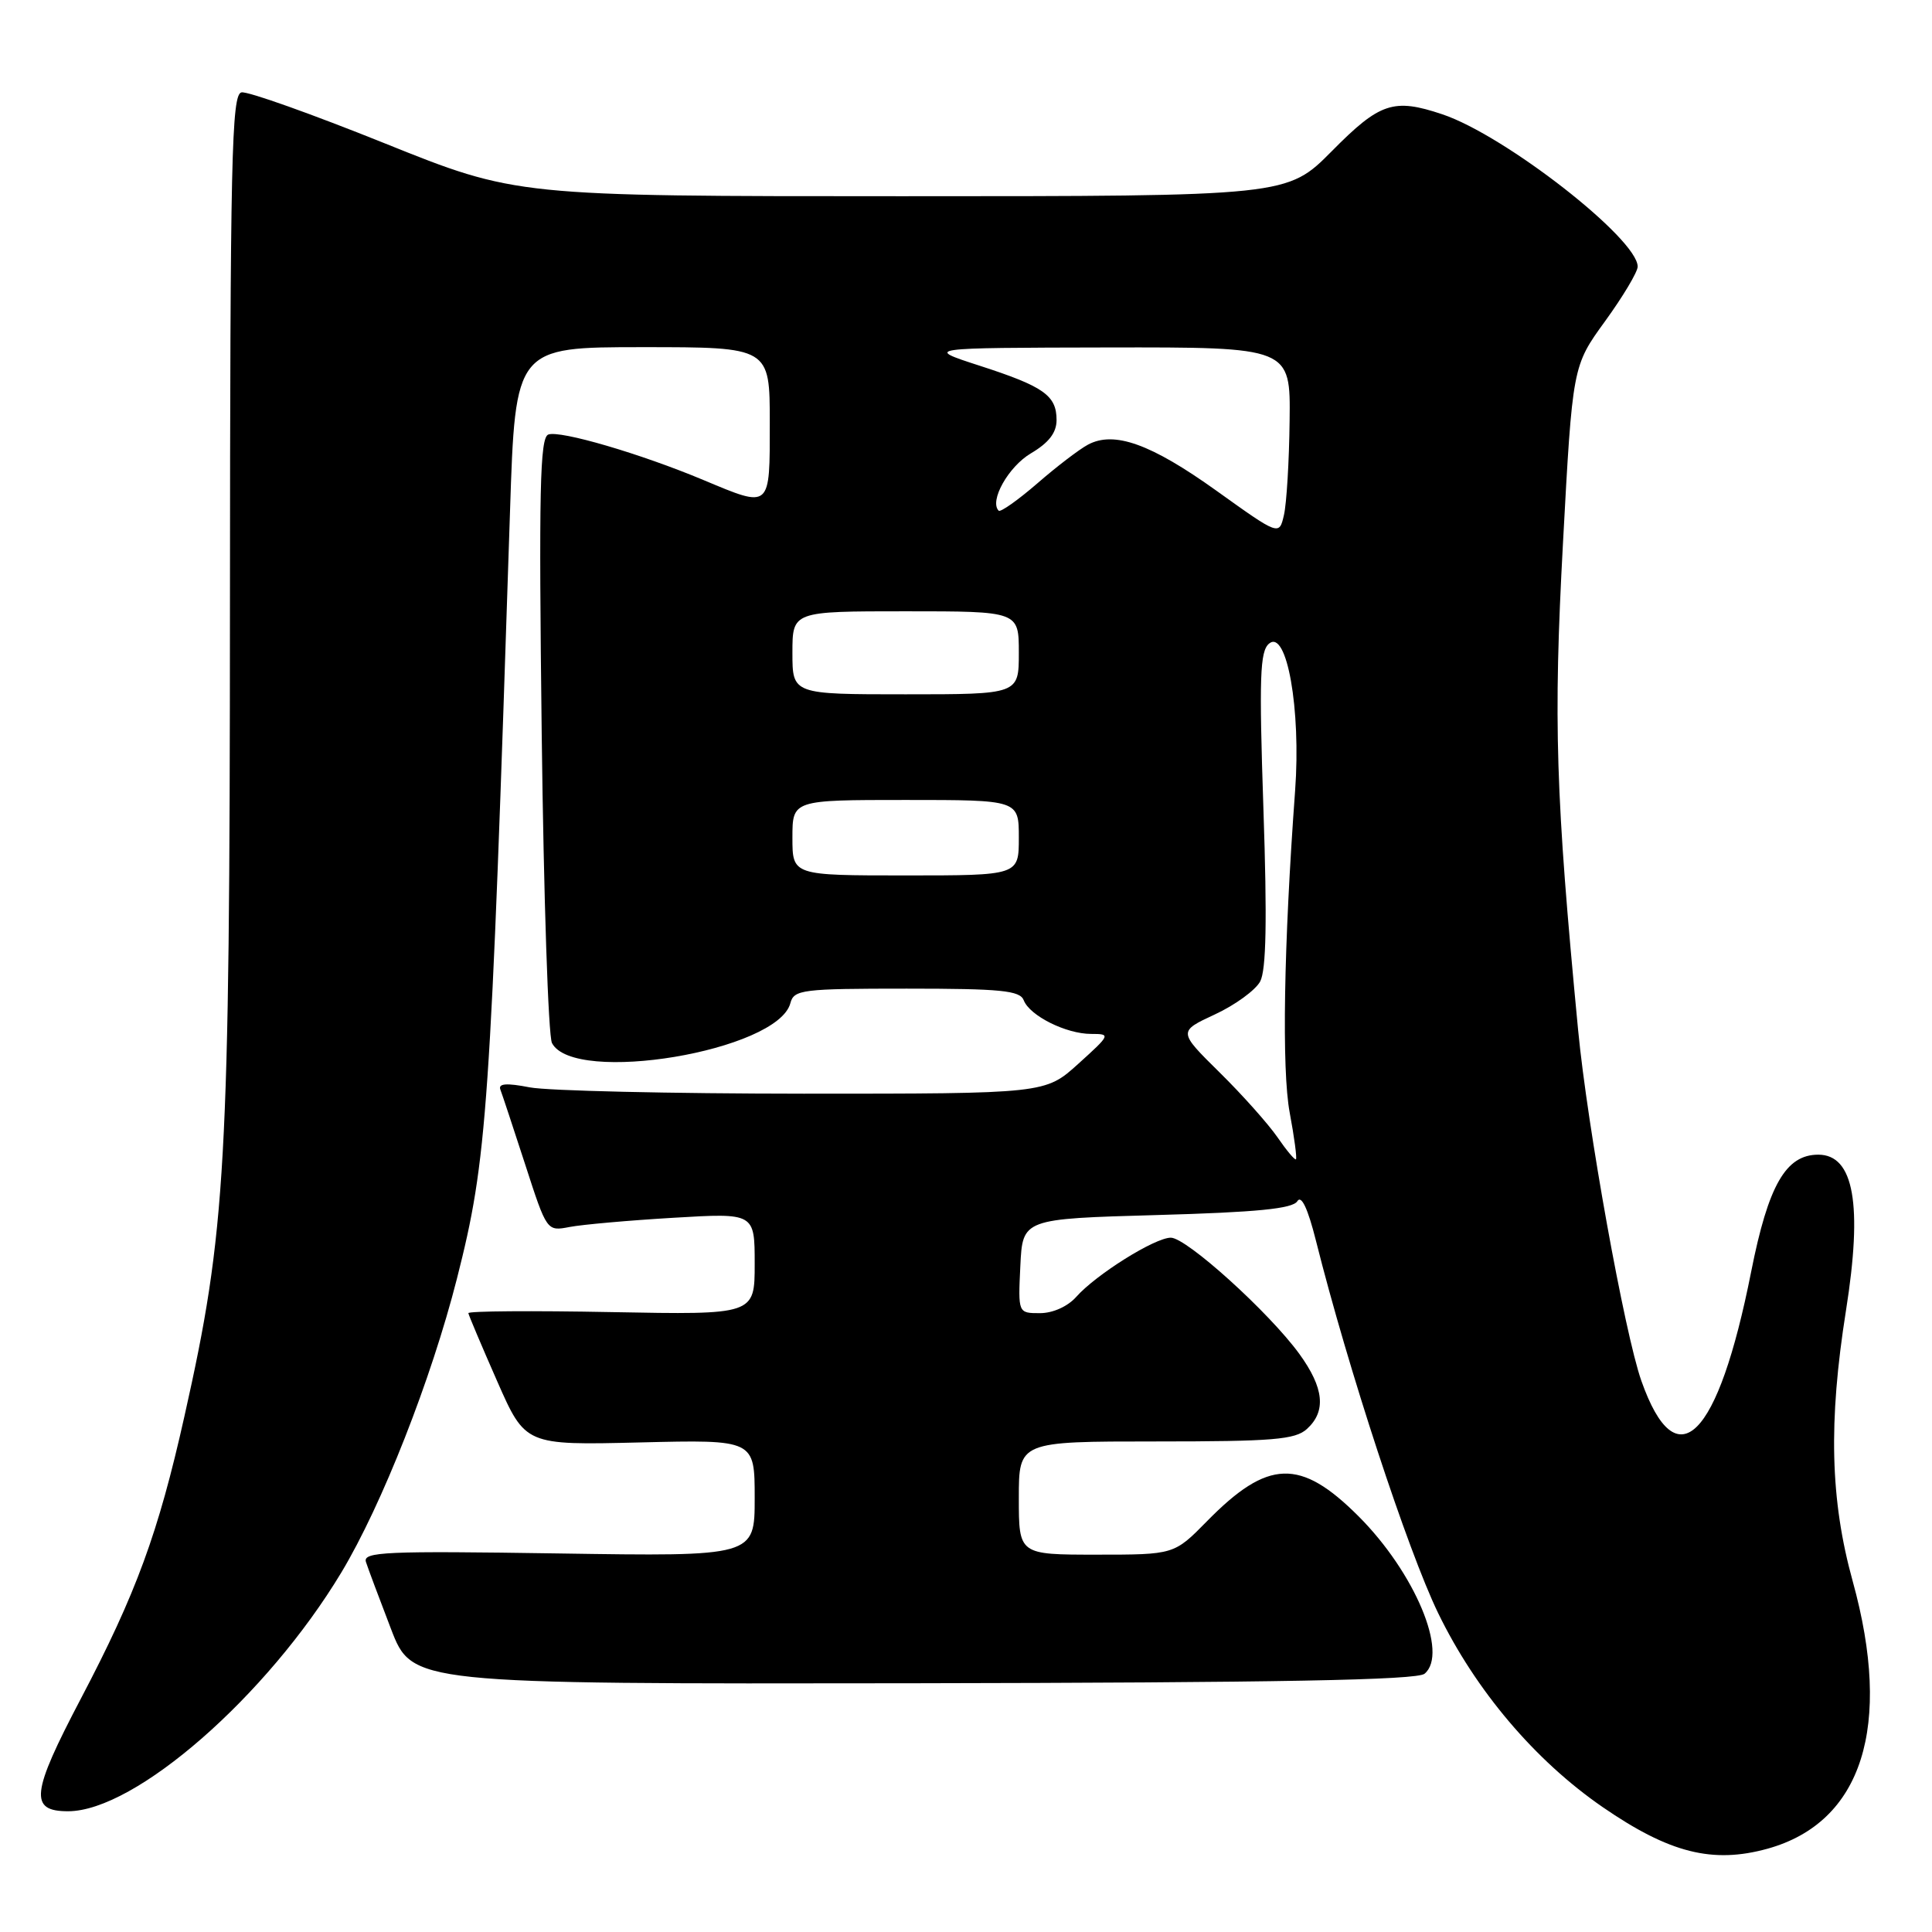 <?xml version="1.0" encoding="UTF-8" standalone="no"?>
<!DOCTYPE svg PUBLIC "-//W3C//DTD SVG 1.1//EN" "http://www.w3.org/Graphics/SVG/1.1/DTD/svg11.dtd" >
<svg xmlns="http://www.w3.org/2000/svg" xmlns:xlink="http://www.w3.org/1999/xlink" version="1.1" viewBox="0 0 256 256">
 <g >
 <path fill="currentColor"
d=" M 234.22 244.96 C 246.76 241.47 250.81 228.75 245.49 209.51 C 242.51 198.74 242.26 188.42 244.60 173.66 C 246.83 159.62 245.66 153.00 240.93 153.00 C 236.63 153.00 234.31 157.05 232.04 168.50 C 227.64 190.71 222.15 196.17 217.49 182.97 C 215.27 176.68 210.34 149.32 209.11 136.50 C 206.12 105.25 205.82 95.70 207.10 72.00 C 208.37 48.50 208.37 48.50 212.69 42.55 C 215.06 39.28 217.00 36.03 217.00 35.33 C 217.00 31.64 199.40 17.91 191.10 15.14 C 184.66 12.98 182.84 13.59 176.50 20.00 C 170.56 26.00 170.56 26.00 119.48 26.00 C 68.40 26.00 68.40 26.00 50.95 18.98 C 41.35 15.12 32.83 12.08 32.00 12.24 C 30.68 12.49 30.50 20.89 30.47 80.51 C 30.44 154.65 29.96 163.05 24.43 187.70 C 20.97 203.15 18.05 211.12 10.72 225.07 C 4.12 237.63 3.85 240.00 9.02 240.00 C 17.92 240.00 35.37 224.75 45.23 208.36 C 50.61 199.41 57.15 182.78 60.55 169.41 C 64.57 153.56 64.97 147.79 67.58 67.75 C 68.29 46.00 68.29 46.00 85.15 46.00 C 102.00 46.00 102.00 46.00 102.00 56.00 C 102.00 67.51 102.18 67.36 93.22 63.61 C 84.87 60.11 74.20 56.99 72.65 57.58 C 71.54 58.01 71.39 65.03 71.78 97.30 C 72.04 118.86 72.65 137.27 73.14 138.21 C 76.04 143.79 103.07 139.27 104.73 132.92 C 105.20 131.13 106.28 131.00 120.15 131.00 C 132.64 131.00 135.16 131.25 135.65 132.54 C 136.44 134.59 141.26 137.00 144.58 137.00 C 147.20 137.00 147.16 137.09 142.88 140.96 C 138.50 144.92 138.50 144.92 106.50 144.92 C 88.90 144.91 72.56 144.54 70.19 144.08 C 67.11 143.48 66.00 143.57 66.30 144.37 C 66.54 144.99 68.02 149.47 69.60 154.33 C 72.46 163.16 72.46 163.16 75.48 162.58 C 77.14 162.26 83.34 161.71 89.25 161.36 C 100.00 160.72 100.00 160.72 100.00 167.47 C 100.00 174.22 100.00 174.22 81.00 173.86 C 70.55 173.66 62.03 173.72 62.06 174.00 C 62.10 174.27 63.81 178.32 65.87 183.00 C 69.61 191.50 69.61 191.50 84.81 191.13 C 100.00 190.76 100.00 190.76 100.00 198.50 C 100.00 206.24 100.00 206.24 74.00 205.84 C 51.00 205.49 48.06 205.62 48.49 206.97 C 48.76 207.81 50.25 211.79 51.80 215.82 C 54.61 223.14 54.61 223.14 120.99 223.04 C 169.50 222.96 187.75 222.62 188.76 221.78 C 191.98 219.11 187.47 208.37 180.00 200.90 C 172.29 193.20 168.01 193.34 159.94 201.56 C 155.58 206.00 155.58 206.00 145.29 206.00 C 135.00 206.00 135.00 206.00 135.00 198.50 C 135.00 191.00 135.00 191.00 153.17 191.00 C 168.68 191.00 171.61 190.76 173.17 189.35 C 175.76 187.00 175.44 183.91 172.17 179.40 C 168.17 173.90 157.22 164.00 155.14 164.00 C 153.02 164.00 145.23 168.88 142.60 171.85 C 141.47 173.12 139.50 174.00 137.80 174.00 C 134.90 174.00 134.90 174.00 135.20 167.75 C 135.50 161.50 135.50 161.50 153.29 161.00 C 166.58 160.63 171.28 160.16 171.90 159.17 C 172.43 158.30 173.29 160.10 174.37 164.40 C 178.61 181.30 186.51 205.37 190.55 213.72 C 195.53 223.99 203.39 233.27 212.36 239.45 C 221.21 245.54 226.92 246.98 234.22 244.96 Z  M 169.27 150.69 C 168.06 148.94 164.61 145.06 161.59 142.09 C 156.11 136.68 156.11 136.68 160.97 134.42 C 163.65 133.18 166.35 131.21 166.98 130.05 C 167.78 128.53 167.91 121.97 167.41 107.20 C 166.83 89.75 166.94 86.29 168.16 85.28 C 170.51 83.33 172.40 93.99 171.61 104.75 C 170.10 125.32 169.83 141.72 170.89 147.42 C 171.50 150.67 171.87 153.46 171.72 153.61 C 171.58 153.76 170.47 152.44 169.27 150.69 Z  M 105.00 111.00 C 105.00 106.00 105.00 106.00 120.00 106.00 C 135.00 106.00 135.00 106.00 135.00 111.00 C 135.00 116.00 135.00 116.00 120.00 116.00 C 105.00 116.00 105.00 116.00 105.00 111.00 Z  M 105.00 86.50 C 105.00 81.00 105.00 81.00 120.00 81.00 C 135.00 81.00 135.00 81.00 135.00 86.50 C 135.00 92.00 135.00 92.00 120.00 92.00 C 105.00 92.00 105.00 92.00 105.00 86.50 Z  M 161.18 65.02 C 152.50 58.81 147.63 57.06 144.16 58.92 C 143.03 59.52 140.00 61.83 137.44 64.06 C 134.87 66.28 132.57 67.90 132.33 67.67 C 131.06 66.39 133.62 61.83 136.60 60.07 C 138.97 58.67 140.00 57.34 140.00 55.66 C 140.00 52.40 138.32 51.21 129.78 48.45 C 122.50 46.09 122.50 46.09 146.75 46.04 C 171.00 46.00 171.00 46.00 170.88 55.75 C 170.82 61.11 170.48 66.73 170.13 68.24 C 169.50 70.98 169.50 70.98 161.18 65.02 Z "/>
</g>
</svg>
